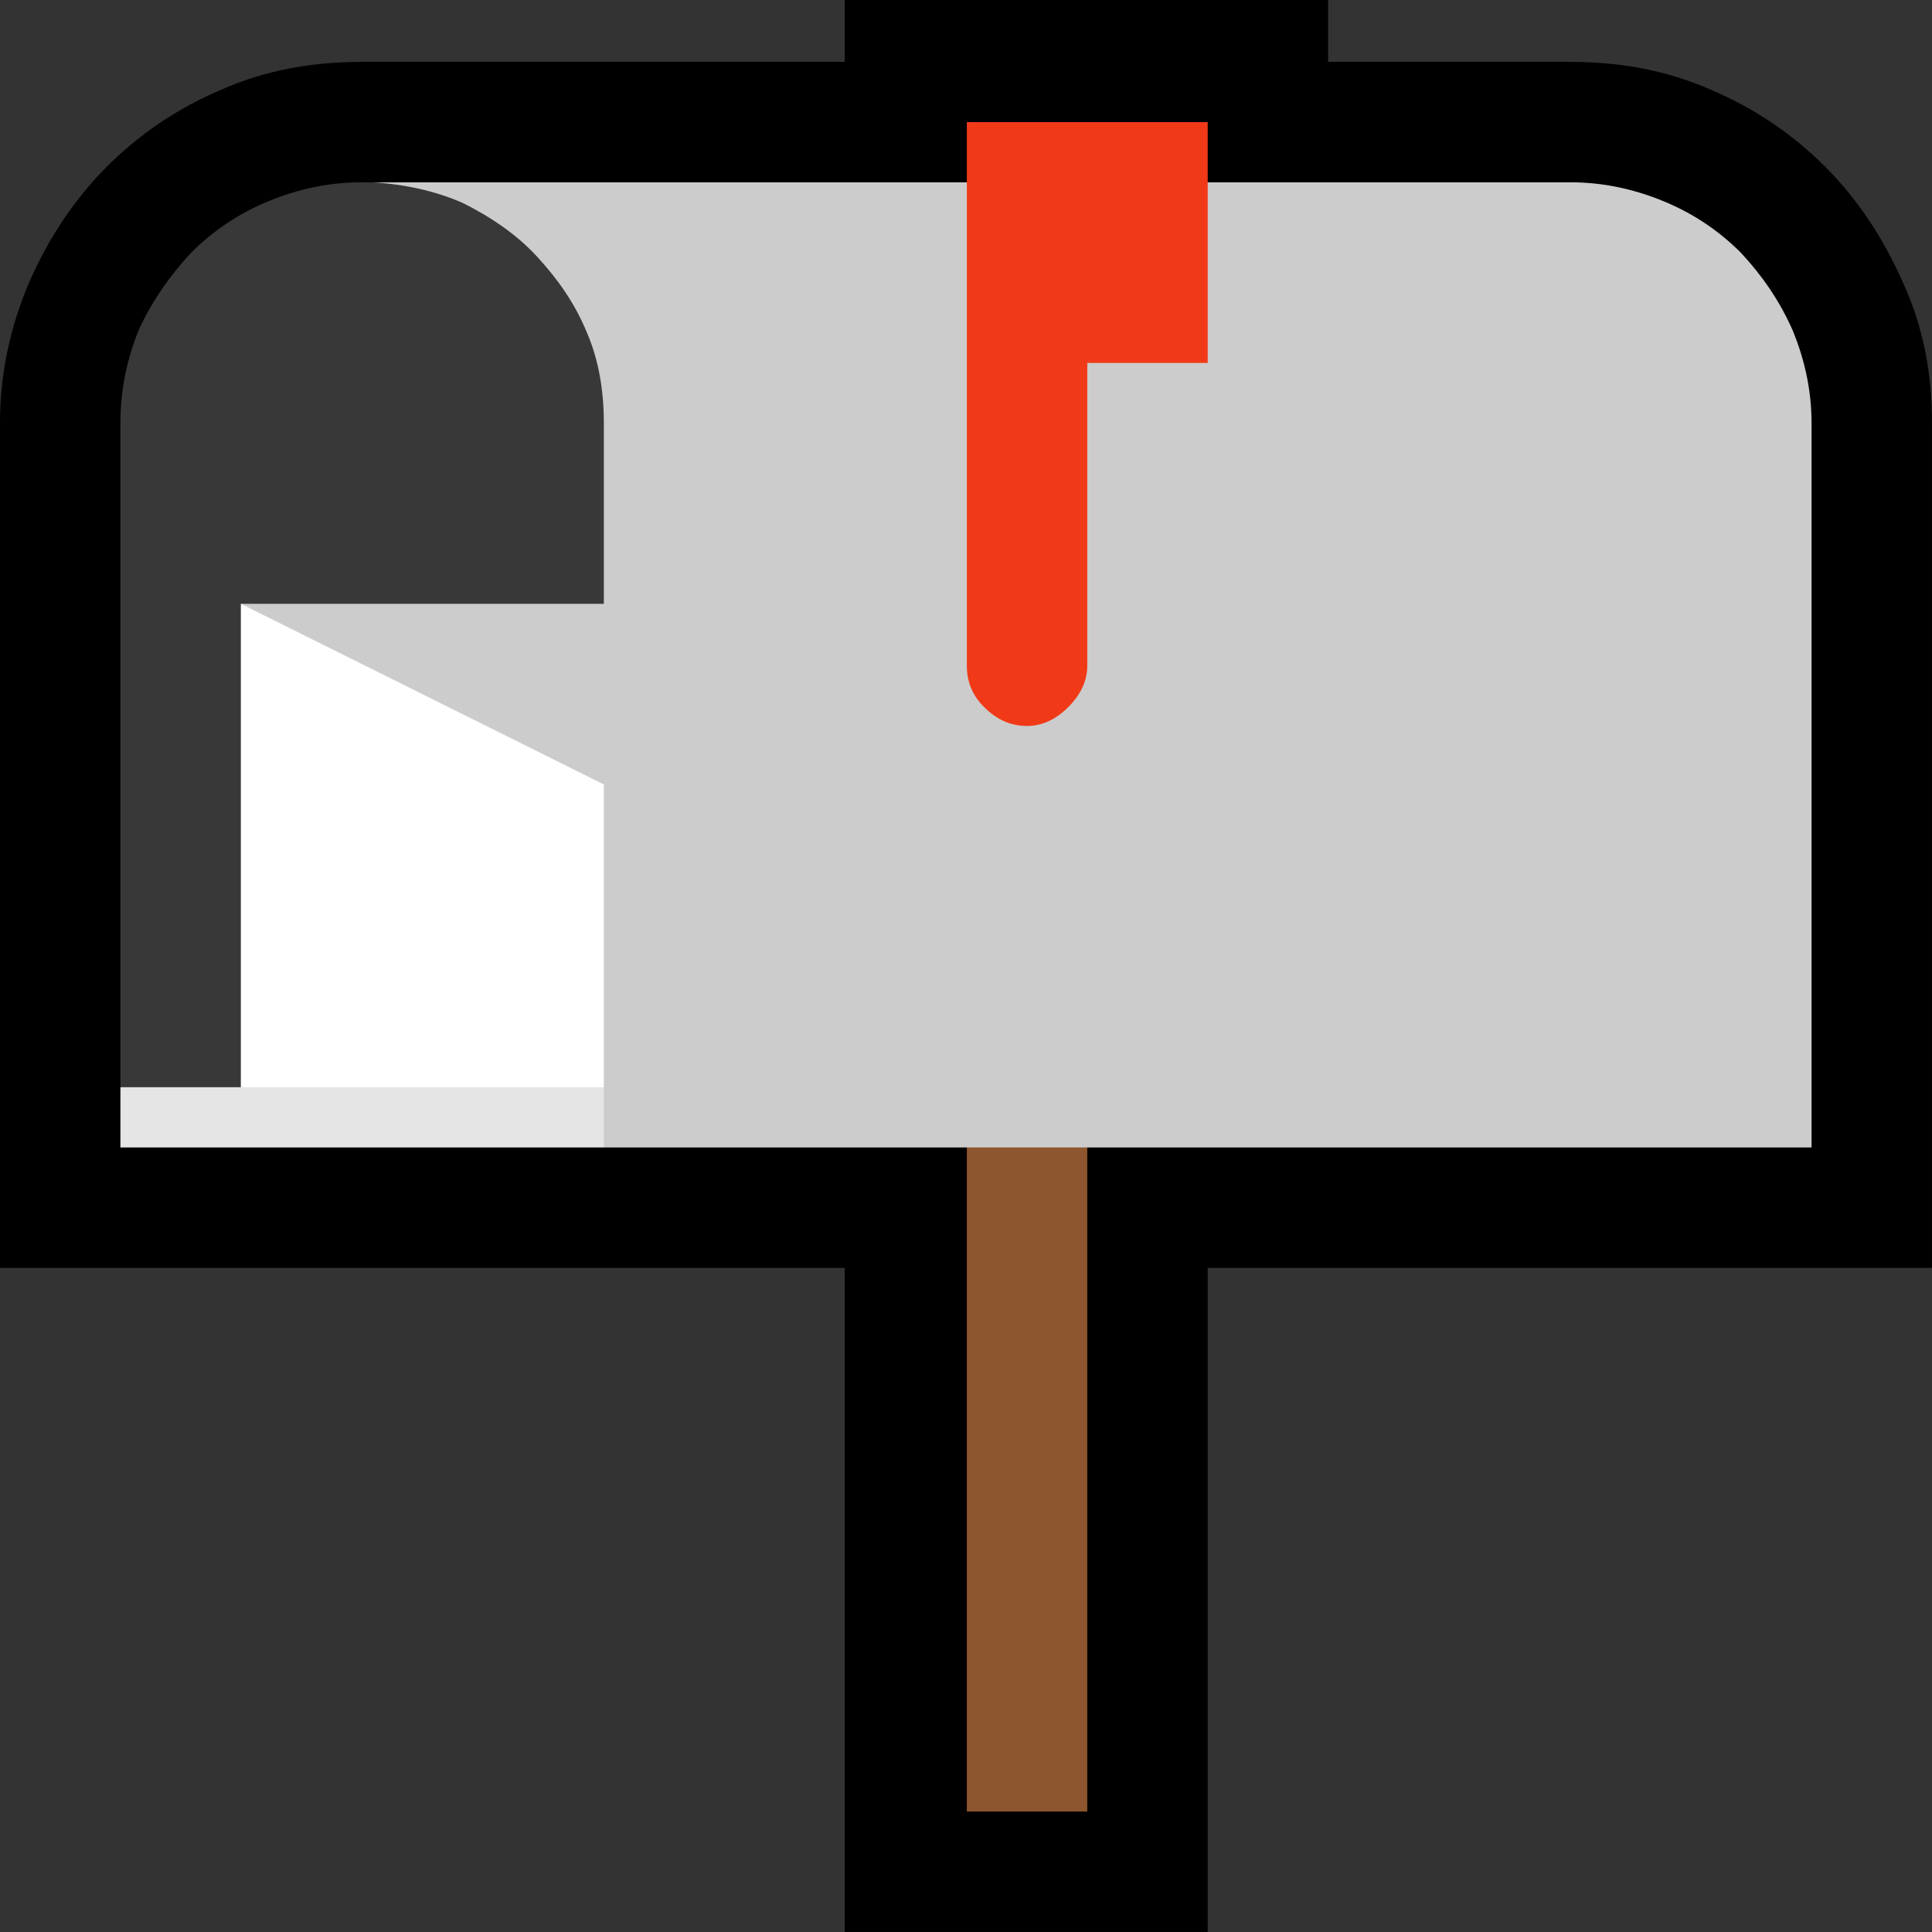 <?xml version="1.0" encoding="UTF-8" standalone="no"?>
<svg
   width="16.845"
   height="16.845"
   viewBox="0 0 16.845 16.845"
   version="1.1"
   xml:space="preserve"
   style="clip-rule:evenodd;fill-rule:evenodd;stroke-linejoin:round;stroke-miterlimit:2"
   id="svg20568"
   sodipodi:docname="emojis.svg"
   xmlns:inkscape="http://www.inkscape.org/namespaces/inkscape"
   xmlns:sodipodi="http://sodipodi.sourceforge.net/DTD/sodipodi-0.dtd"
   xmlns="http://www.w3.org/2000/svg"
   xmlns:svg="http://www.w3.org/2000/svg"><rect x="0" y="0" width="16.845" height="16.845" fill="#333333" stroke="none"/><defs
     id="defs20572" /><sodipodi:namedview
     id="namedview20570"
     pagecolor="#505050"
     bordercolor="#eeeeee"
     borderopacity="1"
     inkscape:pageshadow="0"
     inkscape:pageopacity="0"
     inkscape:pagecheckerboard="0" /><g
     transform="matrix(0.24,0,0,0.24,-136.788,-817.279)"
     id="g20566"><g
       transform="matrix(62.5,0,0,62.5,562.137,3462.39)"
       id="g16558"><path
         d="M 0.616,0.21 V -0.176 H 0.125 v -0.491 c 0,-0.029 0.006,-0.056 0.017,-0.082 0.011,-0.025 0.026,-0.048 0.045,-0.067 0.019,-0.019 0.041,-0.034 0.067,-0.045 0.025,-0.011 0.052,-0.016 0.081,-0.016 h 0.281 v -0.036 h 0.281 v 0.036 h 0.141 c 0.029,0 0.056,0.005 0.081,0.016 0.026,0.011 0.048,0.026 0.067,0.045 0.019,0.019 0.034,0.042 0.045,0.067 0.012,0.026 0.017,0.053 0.017,0.082 v 0.491 H 0.827 V 0.21 Z"
         style="fill-rule:nonzero"
         id="path16544" /><rect
         x="0.687"
         y="-0.329"
         width="0.07"
         height="0.469"
         style="fill:#8e562e;fill-rule:nonzero"
         id="rect16546" /><path
         d="m 0.335,-0.807 c 0.017,0 0.033,0.002 0.05,0.005 0.018,0.004 0.034,0.009 0.049,0.017 0.016,0.007 0.03,0.017 0.042,0.029 0.012,0.012 0.021,0.026 0.027,0.043 0.003,0.008 0.005,0.016 0.007,0.023 0.001,0.008 0.001,0.016 0.002,0.025 l 0.004,0.111 -0.161,0.292 -0.131,0.006 -0.029,-0.025 v -0.386 c 0,-0.02 0.004,-0.038 0.011,-0.055 0.008,-0.017 0.018,-0.031 0.03,-0.044 0.013,-0.013 0.028,-0.023 0.045,-0.03 0.017,-0.007 0.035,-0.011 0.054,-0.011 z"
         style="fill:#383838;fill-rule:nonzero"
         id="path16548" /><path
         d="m 0.265,-0.253 v -0.309 l 0.299,0.063 v 0.243 z"
         style="fill:#ffffff;fill-rule:nonzero"
         id="path16550" /><path
         d="M 0.195,-0.281 H 0.513 L 0.476,-0.246 H 0.195 Z"
         style="fill:#e5e5e5;fill-rule:nonzero"
         id="path16552" /><path
         d="m 1.038,-0.807 c 0.019,0 0.037,0.004 0.054,0.011 0.017,0.007 0.032,0.017 0.045,0.03 0.012,0.013 0.022,0.027 0.03,0.045 0.007,0.017 0.011,0.035 0.011,0.054 v 0.421 H 0.476 V -0.457 L 0.265,-0.562 H 0.476 V -0.667 C 0.476,-0.686 0.473,-0.704 0.466,-0.72 0.459,-0.737 0.449,-0.751 0.437,-0.764 0.425,-0.777 0.41,-0.787 0.394,-0.795 0.378,-0.802 0.36,-0.806 0.341,-0.807 Z"
         style="fill:#cccccc;fill-rule:nonzero"
         id="path16554" /><path
         d="m 0.827,-0.842 v 0.14 h -0.07 v 0.176 c 0,0.009 -0.004,0.017 -0.011,0.024 -0.007,0.007 -0.015,0.011 -0.024,0.011 -0.01,0 -0.018,-0.004 -0.025,-0.011 -0.007,-0.007 -0.01,-0.015 -0.01,-0.024 v -0.316 z"
         style="fill:#f03a17;fill-rule:nonzero"
         id="path16556" /></g></g></svg>
